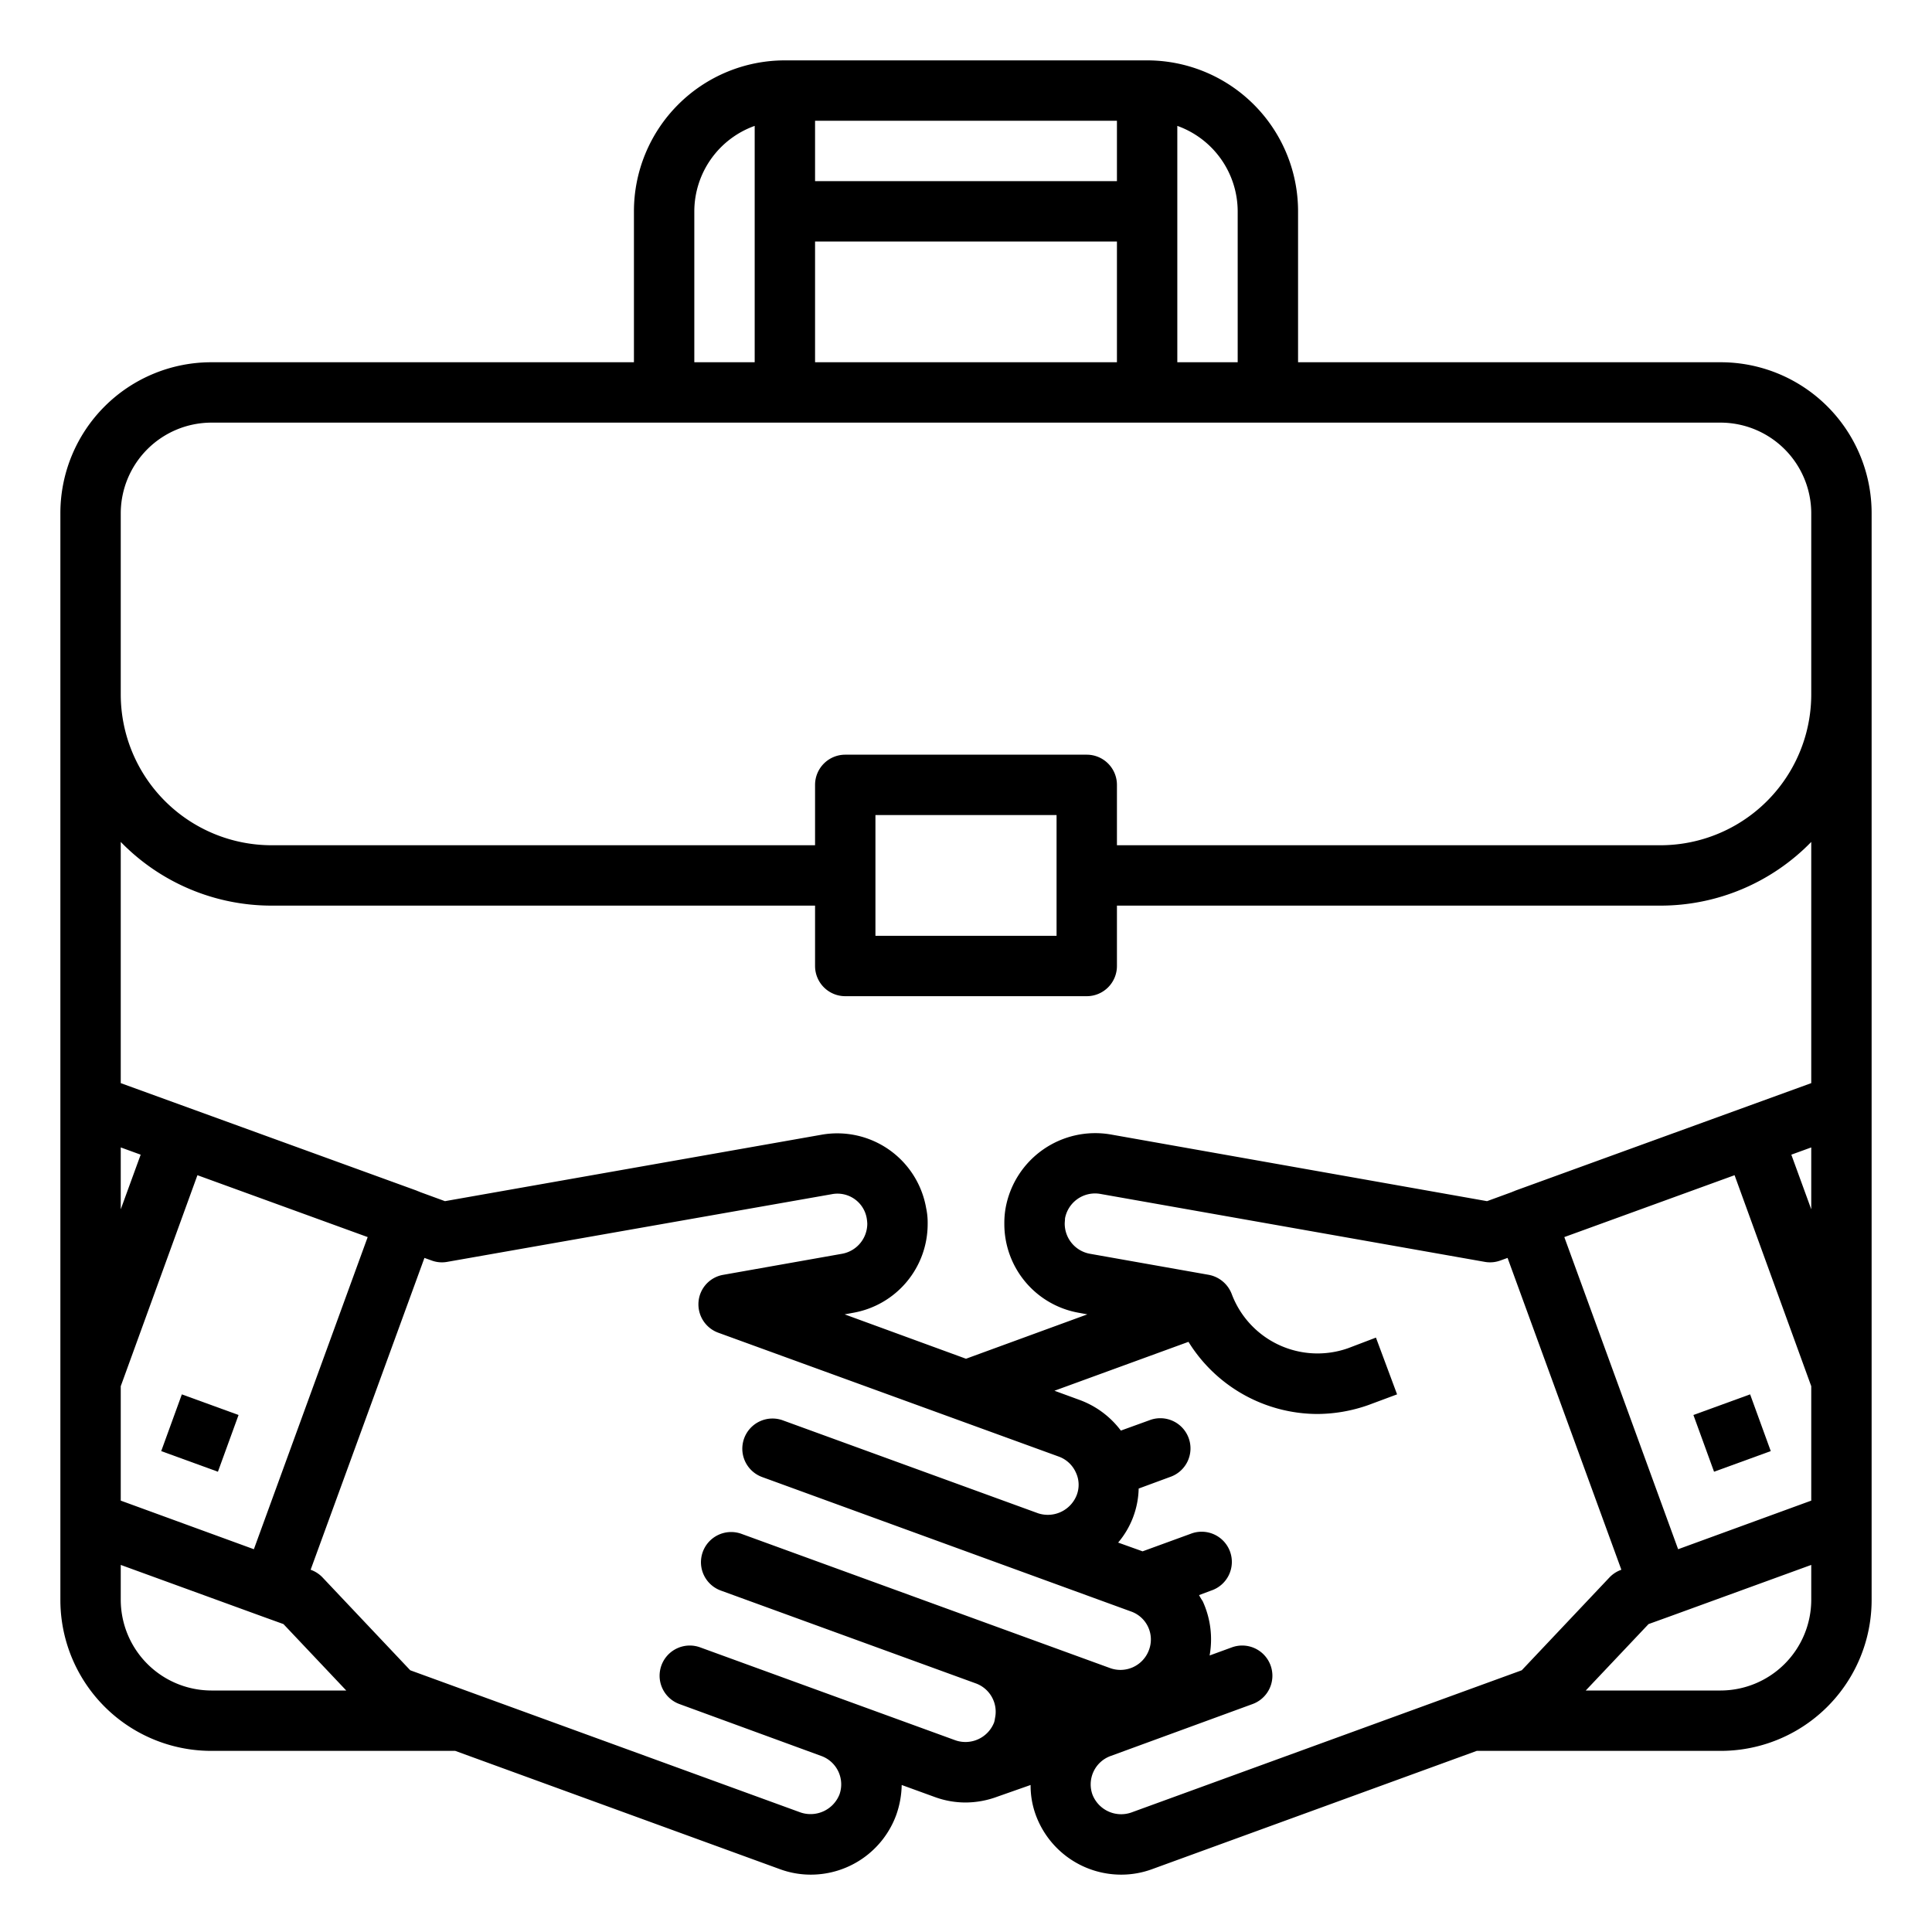 <svg xmlns="http://www.w3.org/2000/svg" viewBox="0 0 64 64" x="0px" y="0px"><g data-name="Hand shake-hands-deal-team-Collaborate"><path d="M57,12H43V7a5,5,0,0,0-5-5H26a5,5,0,0,0-5,5v5H7a5,5,0,0,0-5,5V53a5,5,0,0,0,5,5h8.08l10.76,3.92a2.962,2.962,0,0,0,1.02.18,3.013,3.013,0,0,0,2.83-1.98,3.138,3.138,0,0,0,.18-.99l1.1.4a2.962,2.962,0,0,0,1.02.18,3.041,3.041,0,0,0,1.04-.19l1.11-.39a2.826,2.826,0,0,0,.17.99,3.013,3.013,0,0,0,2.83,1.98,2.962,2.962,0,0,0,1.02-.18L48.92,58H57a5,5,0,0,0,5-5V17A5,5,0,0,0,57,12ZM39,4.17A3.014,3.014,0,0,1,41,7v5H39ZM27,4H37V6H27Zm0,4H37v4H27ZM23,7a3.014,3.014,0,0,1,2-2.83V12H23ZM4,38.01l.66.24L4,40.06Zm0,7.91,2.54-6.99,5.64,2.05L8.41,51.32,4,49.71ZM7,56a3.009,3.009,0,0,1-3-3V51.84l4.67,1.7.72.26L11.47,56Zm17.56-5.19a1,1,0,0,0-1.28.6,1.016,1.016,0,0,0-.06.34,1,1,0,0,0,.66.94l8.46,3.08a1,1,0,0,1,.62,1.15.783.783,0,0,1-.03.14,1.018,1.018,0,0,1-1.28.59l-8.46-3.08a1,1,0,0,0-1.28.6,1.016,1.016,0,0,0-.06.34,1,1,0,0,0,.66.94l4.7,1.72a1,1,0,0,1,.6,1.27,1.03,1.03,0,0,1-1.29.6L13.59,55.33l-2.91-3.08a1.006,1.006,0,0,0-.39-.25l3.77-10.33.25.09a.981.981,0,0,0,.51.04l12.73-2.24a.983.983,0,0,1,1.16.79,1.366,1.366,0,0,1,.02.19,1.016,1.016,0,0,1-.82.99l-3.95.7a.988.988,0,0,0-.82.89,1,1,0,0,0,.66,1.03l11.27,4.1a.99.99,0,0,1,.57.53.951.951,0,0,1,.03.74,1.028,1.028,0,0,1-1.28.61l-8.46-3.08a1,1,0,0,0-1.28.6,1.016,1.016,0,0,0-.06.34,1,1,0,0,0,.66.94l12.21,4.45a.983.983,0,0,1,.6,1.28,1.006,1.006,0,0,1-1.28.6Zm12.92,9.23a1.02,1.02,0,0,1-1.29-.59,1,1,0,0,1,.6-1.28l4.7-1.72a1,1,0,0,0,.66-.94,1.016,1.016,0,0,0-.06-.34,1,1,0,0,0-1.28-.6l-.74.27a3.02,3.02,0,0,0-.23-1.8,2.116,2.116,0,0,1-.12-.2l.4-.15a1,1,0,1,0-.68-1.88l-1.59.58-.81-.29a2.866,2.866,0,0,0,.68-1.79l1.03-.38a1,1,0,1,0-.68-1.88l-.94.34a3,3,0,0,0-1.38-1.02l-.82-.3,4.44-1.62a5.038,5.038,0,0,0,4.26,2.39,5.136,5.136,0,0,0,1.71-.3l.94-.35-.7-1.88-.92.35a3.037,3.037,0,0,1-3.86-1.8,1.014,1.014,0,0,0-.76-.63l-3.95-.7a1.016,1.016,0,0,1-.82-.99c0-.06.01-.12.01-.18a1.012,1.012,0,0,1,1.17-.81L49.18,41.8a.989.989,0,0,0,.51-.04l.25-.09L53.71,52a1.006,1.006,0,0,0-.39.25l-2.91,3.08ZM60,53a3.009,3.009,0,0,1-3,3H52.53l2.08-2.2.72-.26L60,51.84Zm0-3.29-4.41,1.61L51.82,40.98l5.64-2.05L60,45.92Zm0-9.65-.66-1.81.66-.24Zm0-4.18-9.8,3.56c-.04.02-.08.03-.12.05l-.82.3L36.79,37.58a3.018,3.018,0,0,0-3.48,2.45,2.848,2.848,0,0,0-.04.51,2.985,2.985,0,0,0,2.48,2.95l.27.05L32,45.01l-4.02-1.47.27-.05a2.985,2.985,0,0,0,2.48-2.95,2.292,2.292,0,0,0-.05-.52,2.989,2.989,0,0,0-3.47-2.43l-12.47,2.2-.82-.3c-.04-.02-.08-.03-.12-.05L4,35.88V27.89A6.97,6.97,0,0,0,9,30H27v2a1,1,0,0,0,1,1h8a1,1,0,0,0,1-1V30H55a6.97,6.97,0,0,0,5-2.11ZM29,31V27h6v4Zm31-8a5,5,0,0,1-5,5H37V26a1,1,0,0,0-1-1H28a1,1,0,0,0-1,1v2H9a5,5,0,0,1-5-5V17a3.009,3.009,0,0,1,3-3H57a3.009,3.009,0,0,1,3,3Z"></path><rect x="5.622" y="46.472" width="2" height="1.999" transform="translate(-40.255 37.472) rotate(-70.017)"></rect><rect x="56.378" y="46.472" width="1.999" height="2" transform="translate(-12.773 22.478) rotate(-19.993)"></rect></g></svg>